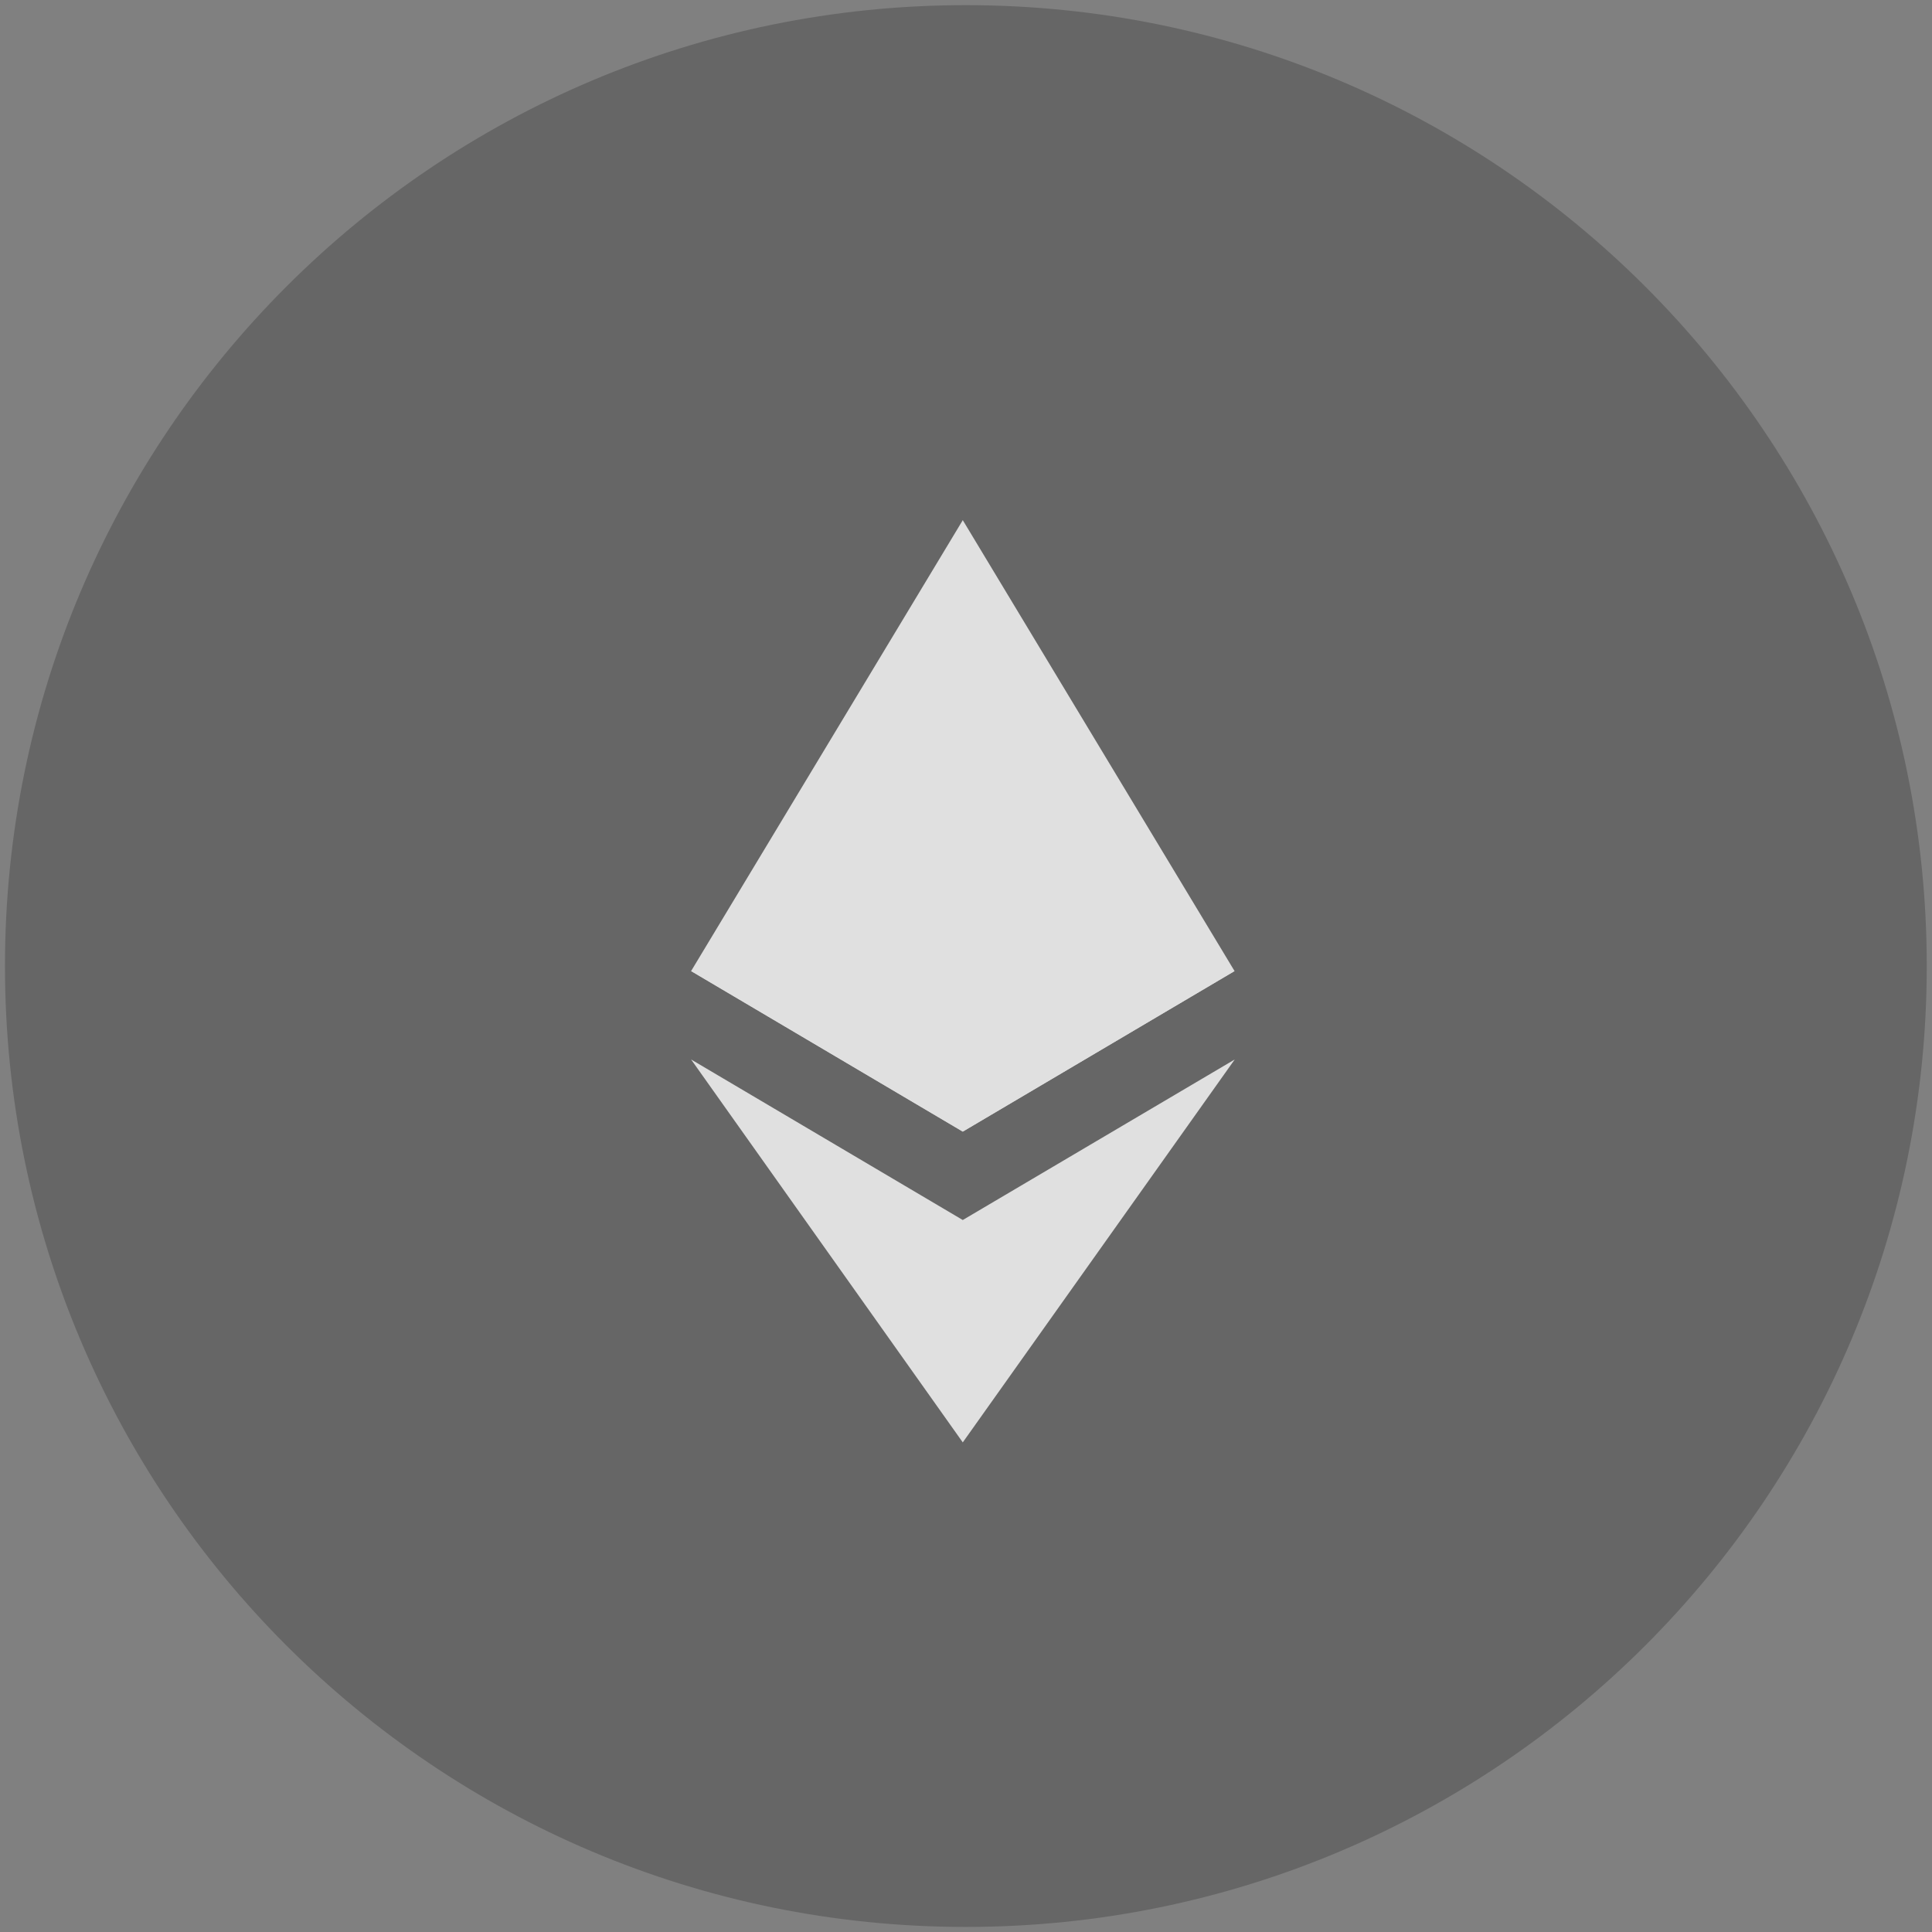 <svg width="21" height="21" viewBox="0 0 21 21" fill="none" xmlns="http://www.w3.org/2000/svg">
<rect x="0" y="0" width="21" height="21" fill="#808080" stroke="none"/>
<path opacity="0.2" d="M20.943 10.5C20.943 16.269 16.267 20.945 10.498 20.945C4.73 20.945 0.054 16.269 0.054 10.5C0.054 4.732 4.73 0.056 10.498 0.056C16.267 0.056 20.943 4.732 20.943 10.5Z" fill="black"/>
<g opacity="0.8">
<path d="M10.465 5.654L10.401 5.873V12.236L10.465 12.3L13.419 10.555L10.465 5.654Z" fill="white"/>
<path d="M10.465 5.654L7.512 10.555L10.465 12.3V9.212V5.654Z" fill="white"/>
<path d="M10.465 13.261L10.429 13.306V15.572L10.465 15.678L13.421 11.516L10.465 13.261Z" fill="white"/>
<path d="M10.465 15.678V13.261L7.512 11.516L10.465 15.678Z" fill="white"/>
<path d="M10.465 12.3L13.419 10.555L10.465 9.212V12.3Z" fill="white"/>
<path d="M7.512 10.555L10.465 12.3V9.212L7.512 10.555Z" fill="white"/>
</g>
</svg>
